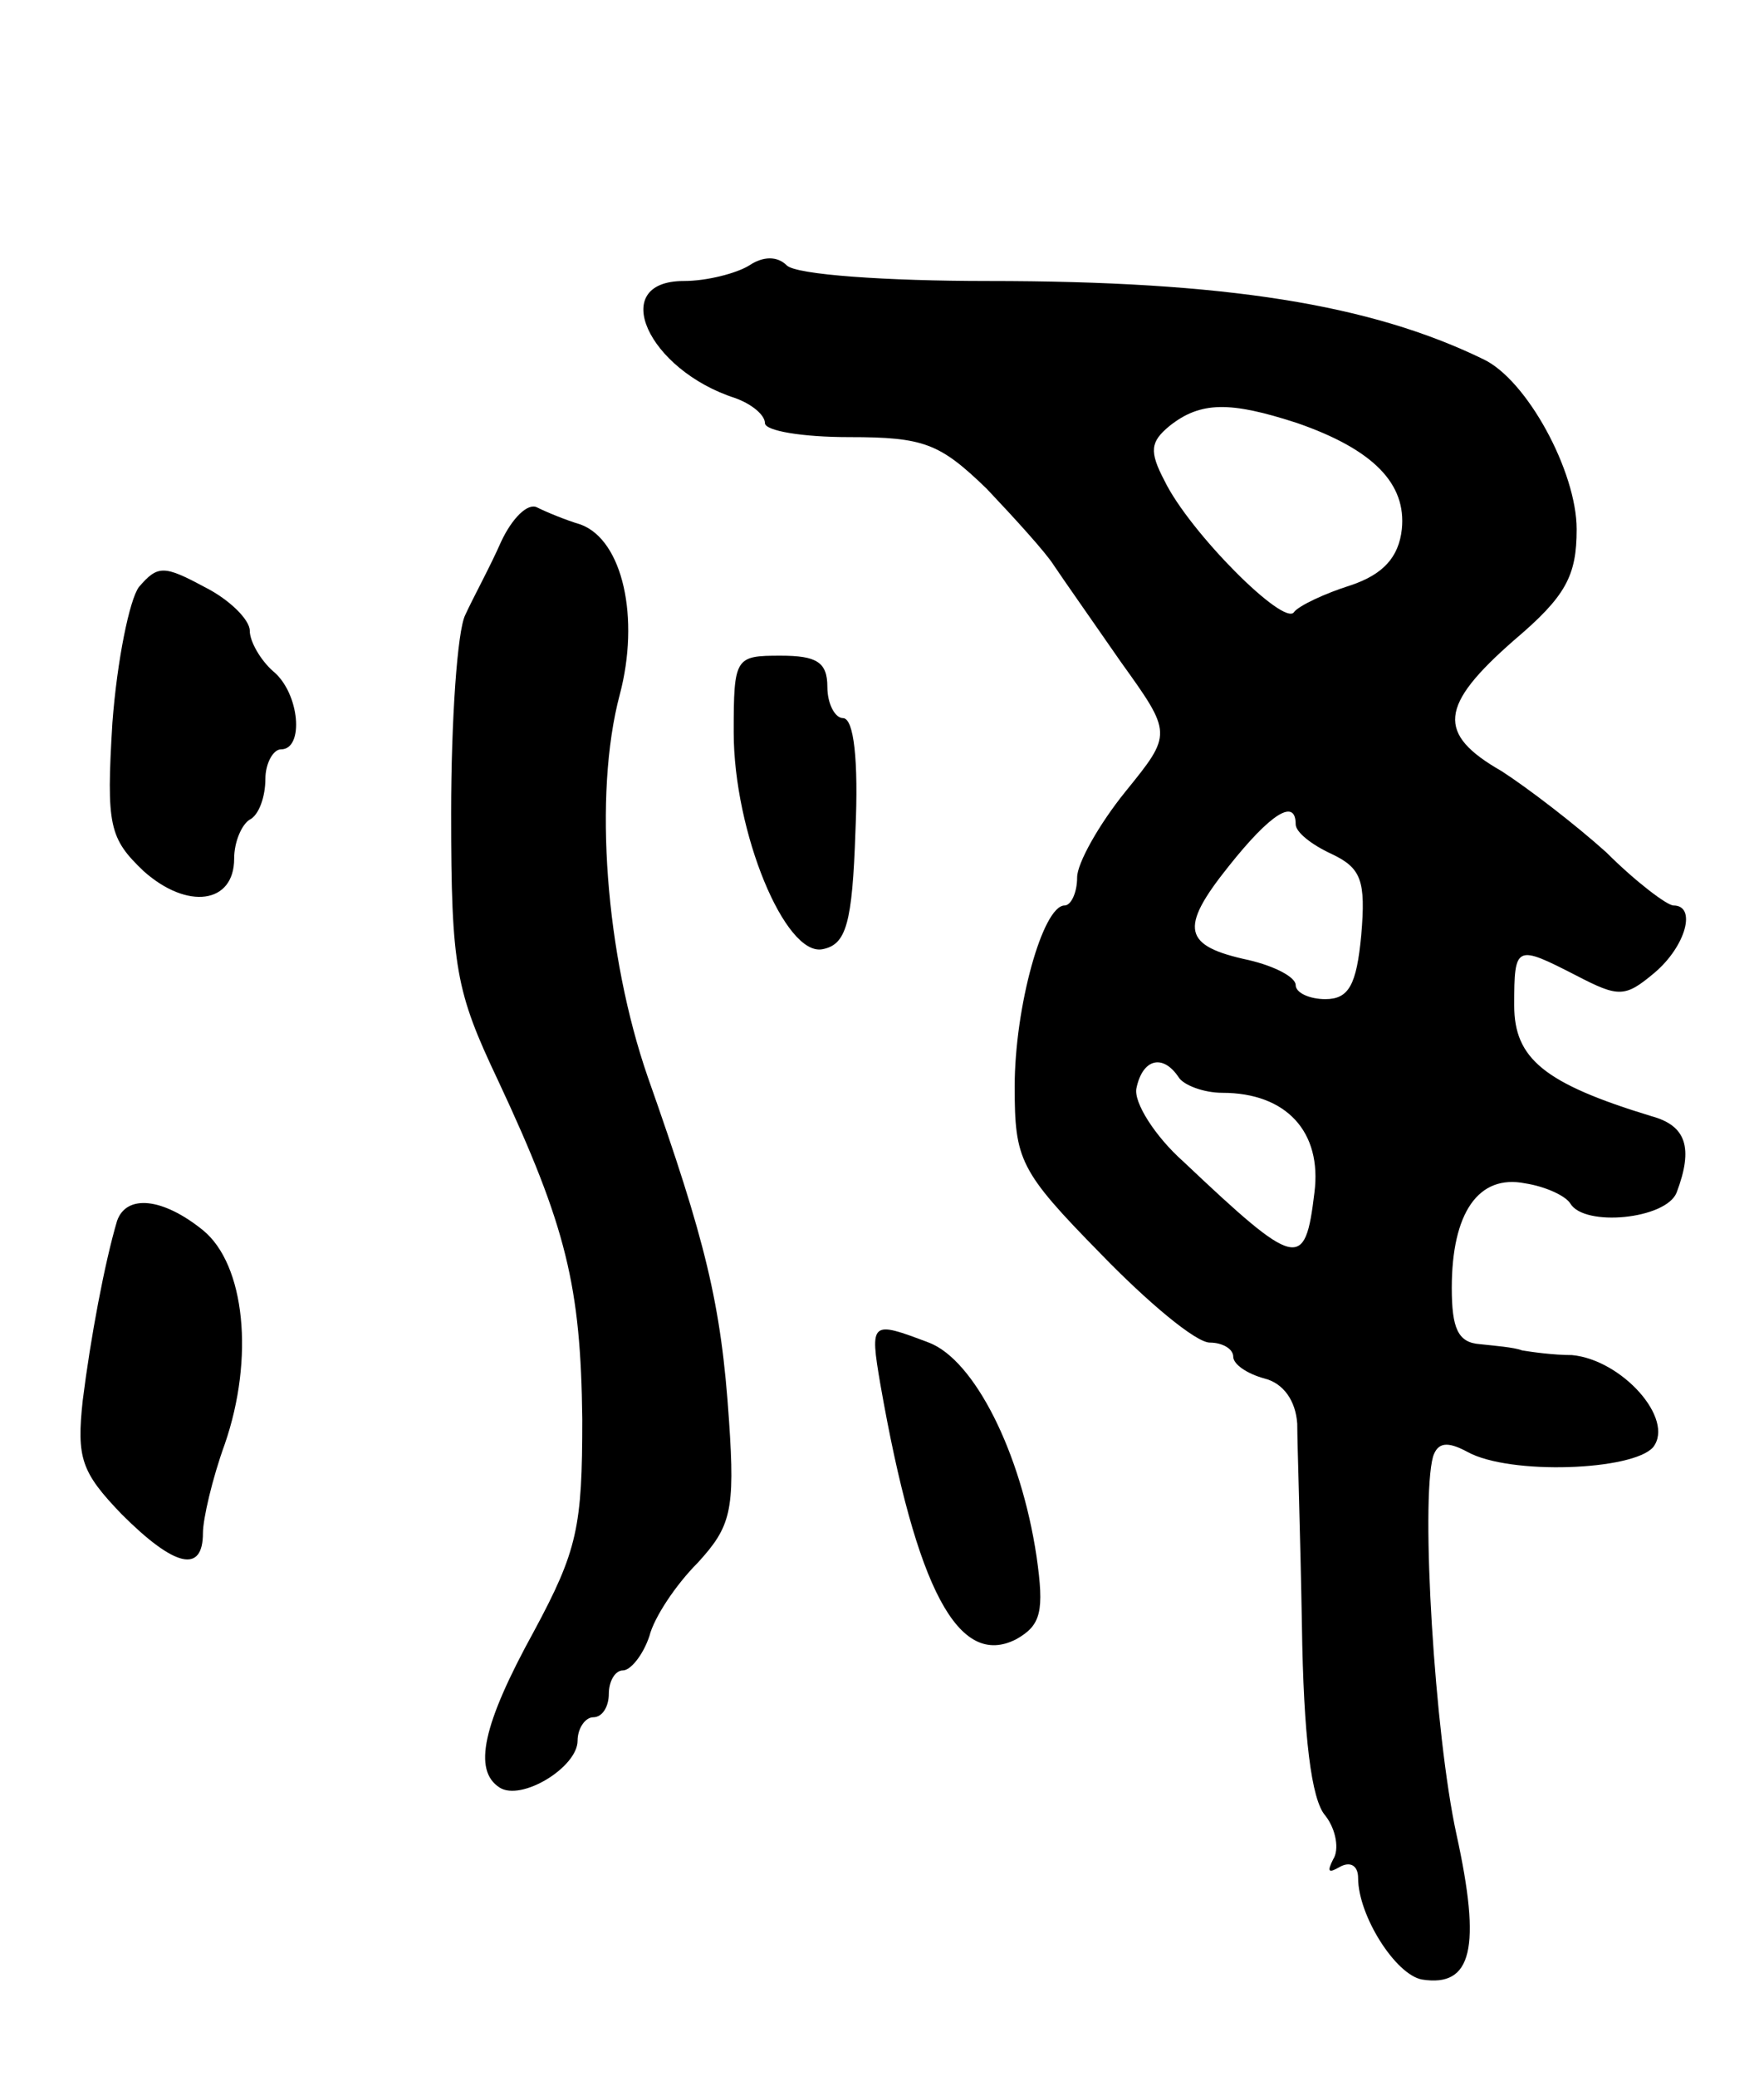 <svg version="1.0" xmlns="http://www.w3.org/2000/svg"
 width="113pt" height="133pt" viewBox="0 0 113 133"
 preserveAspectRatio="xMidYMid meet">
<g transform="translate(0,133) scale(0.1,-0.1)"
fill="#000000" stroke="none">
<path d="M480 1160 c-8 -5 -27 -10 -42 -10 -49 0 -23 -57 33 -75 11 -4 19 -11
19 -16 0 -5 24 -9 54 -9 48 0 58 -4 88 -33 18 -19 38 -41 43 -49 6 -9 25 -36
43 -62 33 -46 33 -46 3 -83 -17 -21 -31 -46 -31 -55 0 -10 -4 -18 -8 -18 -14
0 -32 -65 -32 -116 0 -47 3 -54 55 -107 30 -31 61 -57 70 -57 8 0 15 -4 15 -9
0 -5 9 -11 20 -14 12 -3 20 -14 21 -29 0 -12 2 -71 3 -129 1 -71 6 -112 15
-122 7 -9 9 -22 5 -28 -4 -8 -3 -9 4 -5 7 4 12 1 12 -7 0 -24 24 -62 41 -65
32 -5 38 20 22 93 -14 64 -23 213 -15 242 3 9 9 10 22 3 27 -15 106 -12 119 3
14 18 -20 56 -52 59 -12 0 -26 2 -32 3 -5 2 -18 3 -27 4 -14 1 -18 10 -18 36
0 48 17 73 47 67 13 -2 26 -8 29 -13 9 -15 61 -10 68 7 11 29 6 43 -16 49 -69
21 -88 37 -88 71 0 39 1 39 40 19 27 -14 31 -14 50 2 20 17 27 43 12 43 -4 0
-24 15 -43 34 -20 18 -50 41 -67 52 -42 24 -40 42 8 84 33 28 40 41 40 71 0
37 -32 96 -60 109 -72 35 -165 50 -317 50 -65 0 -123 4 -129 10 -6 6 -15 6
-24 0z m351 -101 c49 -17 70 -39 67 -68 -2 -18 -12 -29 -33 -36 -16 -5 -33
-13 -36 -17 -6 -10 -67 51 -83 84 -10 19 -9 25 3 35 20 16 39 16 82 2z m-1
-257 c0 -5 10 -13 23 -19 19 -9 22 -17 19 -52 -3 -32 -8 -41 -23 -41 -10 0
-19 4 -19 9 0 5 -13 12 -30 16 -42 9 -45 20 -13 60 27 34 43 44 43 27z m-75
-162 c3 -5 16 -10 28 -10 41 0 64 -25 59 -64 -6 -50 -11 -49 -84 20 -18 16
-32 38 -30 47 4 19 17 22 27 7z"/>
<path d="M321 983 c-7 -16 -18 -36 -23 -47 -5 -10 -9 -67 -9 -127 0 -99 3
-114 30 -171 44 -94 53 -132 54 -217 0 -69 -3 -84 -31 -136 -33 -60 -39 -89
-22 -100 14 -9 50 13 50 30 0 8 5 15 10 15 6 0 10 7 10 15 0 8 4 15 9 15 5 0
13 10 17 22 3 12 17 33 31 47 21 23 24 33 20 91 -5 75 -15 115 -52 220 -27 78
-35 181 -18 245 13 49 2 99 -25 109 -10 3 -22 8 -28 11 -6 3 -16 -7 -23 -22z"/>
<path d="M89 954 c-6 -8 -14 -47 -17 -87 -4 -66 -2 -74 20 -95 28 -25 58 -21
58 8 0 11 5 22 10 25 6 3 10 15 10 26 0 10 5 19 10 19 15 0 12 36 -5 50 -8 7
-15 19 -15 26 0 7 -13 20 -29 28 -26 14 -30 14 -42 0z"/>
<path d="M470 861 c0 -64 33 -144 57 -139 15 3 19 16 21 76 2 45 -1 72 -8 72
-5 0 -10 9 -10 20 0 16 -7 20 -30 20 -29 0 -30 -1 -30 -49z"/>
<path d="M75 548 c-8 -27 -17 -75 -22 -115 -4 -37 -1 -46 25 -73 34 -34 52
-38 52 -12 0 9 6 35 14 57 19 55 13 115 -14 137 -26 21 -49 23 -55 6z"/>
<path d="M564 443 c23 -131 50 -182 87 -163 16 9 18 18 13 53 -10 67 -40 126
-69 137 -37 14 -38 14 -31 -27z"/>
</g>
</svg>
